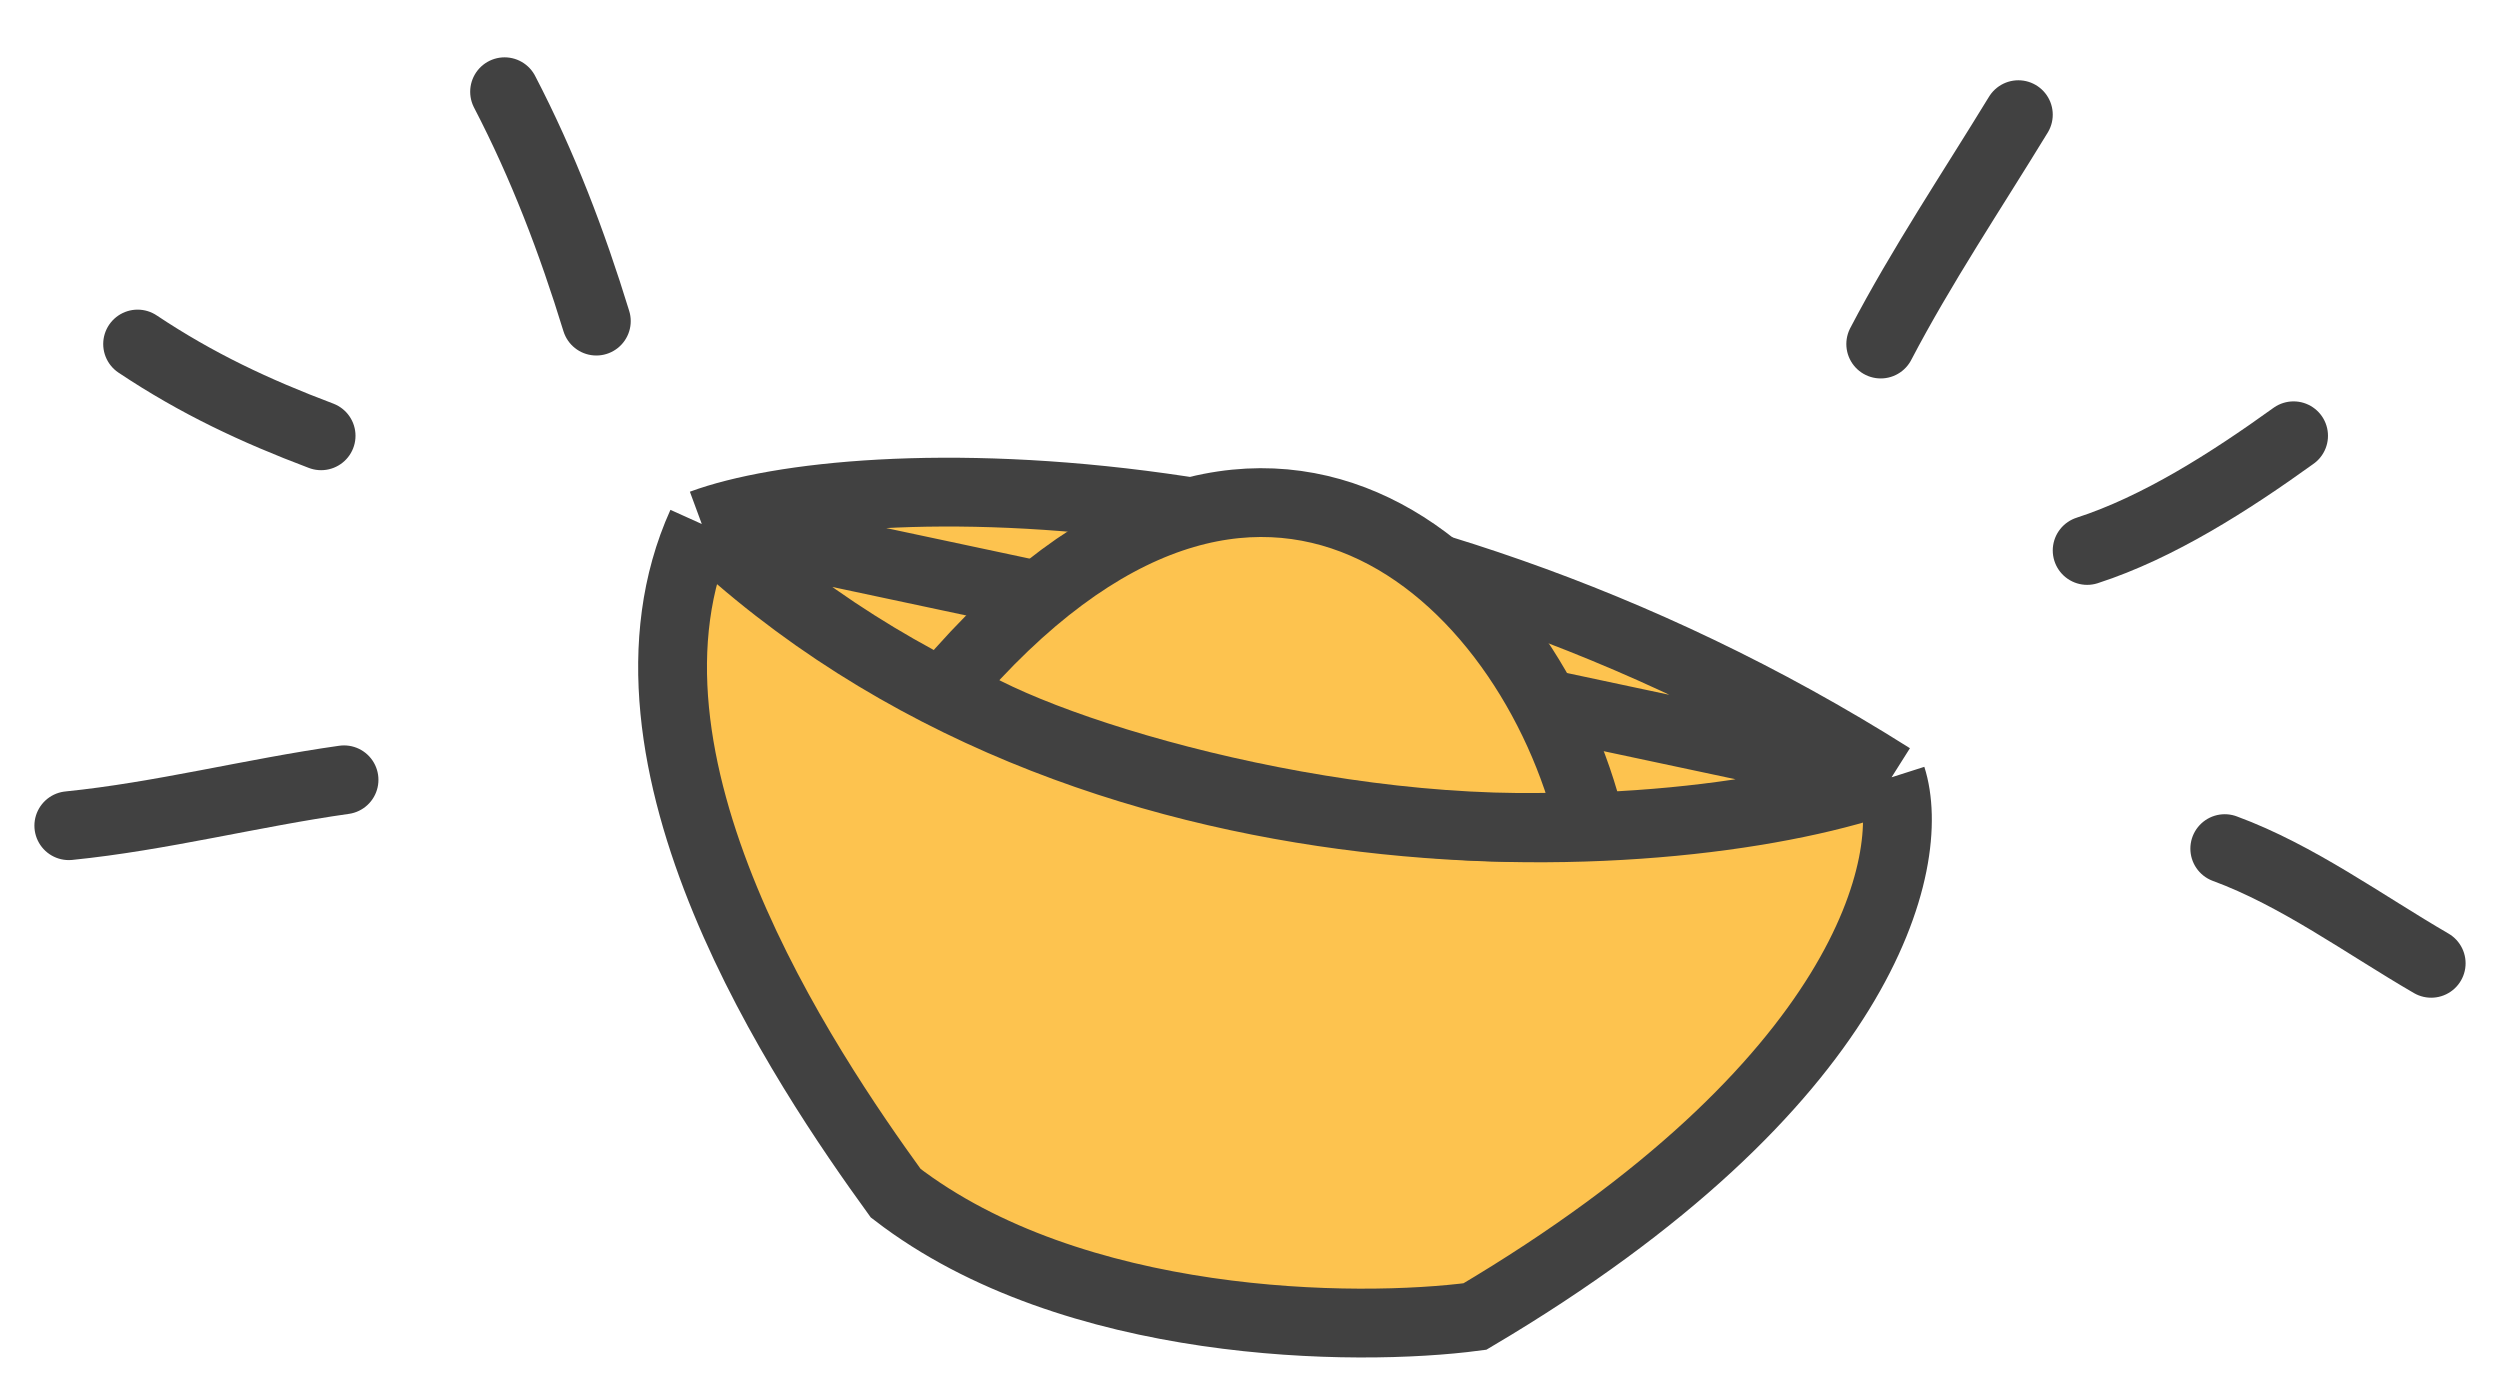 <svg width="109" height="61" viewBox="0 0 109 61" fill="none" xmlns="http://www.w3.org/2000/svg">
<path d="M82.472 33.89C60.064 19.733 37.318 20.366 30.598 22.846C25.969 33.105 35.148 46.629 39.052 52.023C46.781 57.971 59.109 58.086 64.307 57.4C81.312 47.332 83.645 37.562 82.472 33.89Z" fill="#FDC34F"/>
<path d="M82.472 33.89C73.459 37.186 47.504 38.961 30.598 22.846M82.472 33.89L30.598 22.846M82.472 33.89C60.064 19.733 37.318 20.366 30.598 22.846M82.472 33.89C83.645 37.562 81.312 47.332 64.307 57.4C59.109 58.086 46.781 57.971 39.052 52.023C35.148 46.629 25.969 33.105 30.598 22.846" stroke="#414141" stroke-width="3"/>
<path d="M69.355 35.986C66.748 25.078 54.96 13.855 41.255 30.004C44.616 32.588 58.241 36.749 69.355 35.986Z" fill="#FDC34F" stroke="#414141" stroke-width="3"/>
<path d="M82 15C83.774 11.605 85.962 8.338 88 5" stroke="#414141" stroke-width="3" stroke-linecap="round" stroke-linejoin="round"/>
<path d="M91 24C94.099 22.996 97.219 21.003 100 19" stroke="#414141" stroke-width="3" stroke-linecap="round" stroke-linejoin="round"/>
<path d="M97 37C100.169 38.166 103.093 40.312 106 42" stroke="#414141" stroke-width="3" stroke-linecap="round" stroke-linejoin="round"/>
<path d="M26 14C24.94 10.547 23.674 7.22 22 4" stroke="#414141" stroke-width="3" stroke-linecap="round" stroke-linejoin="round"/>
<path d="M14 19C11.12 17.913 8.593 16.729 6 15" stroke="#414141" stroke-width="3" stroke-linecap="round" stroke-linejoin="round"/>
<path d="M15 34C10.986 34.567 7.02 35.595 3 36" stroke="#414141" stroke-width="3" stroke-linecap="round" stroke-linejoin="round"/>
</svg>

